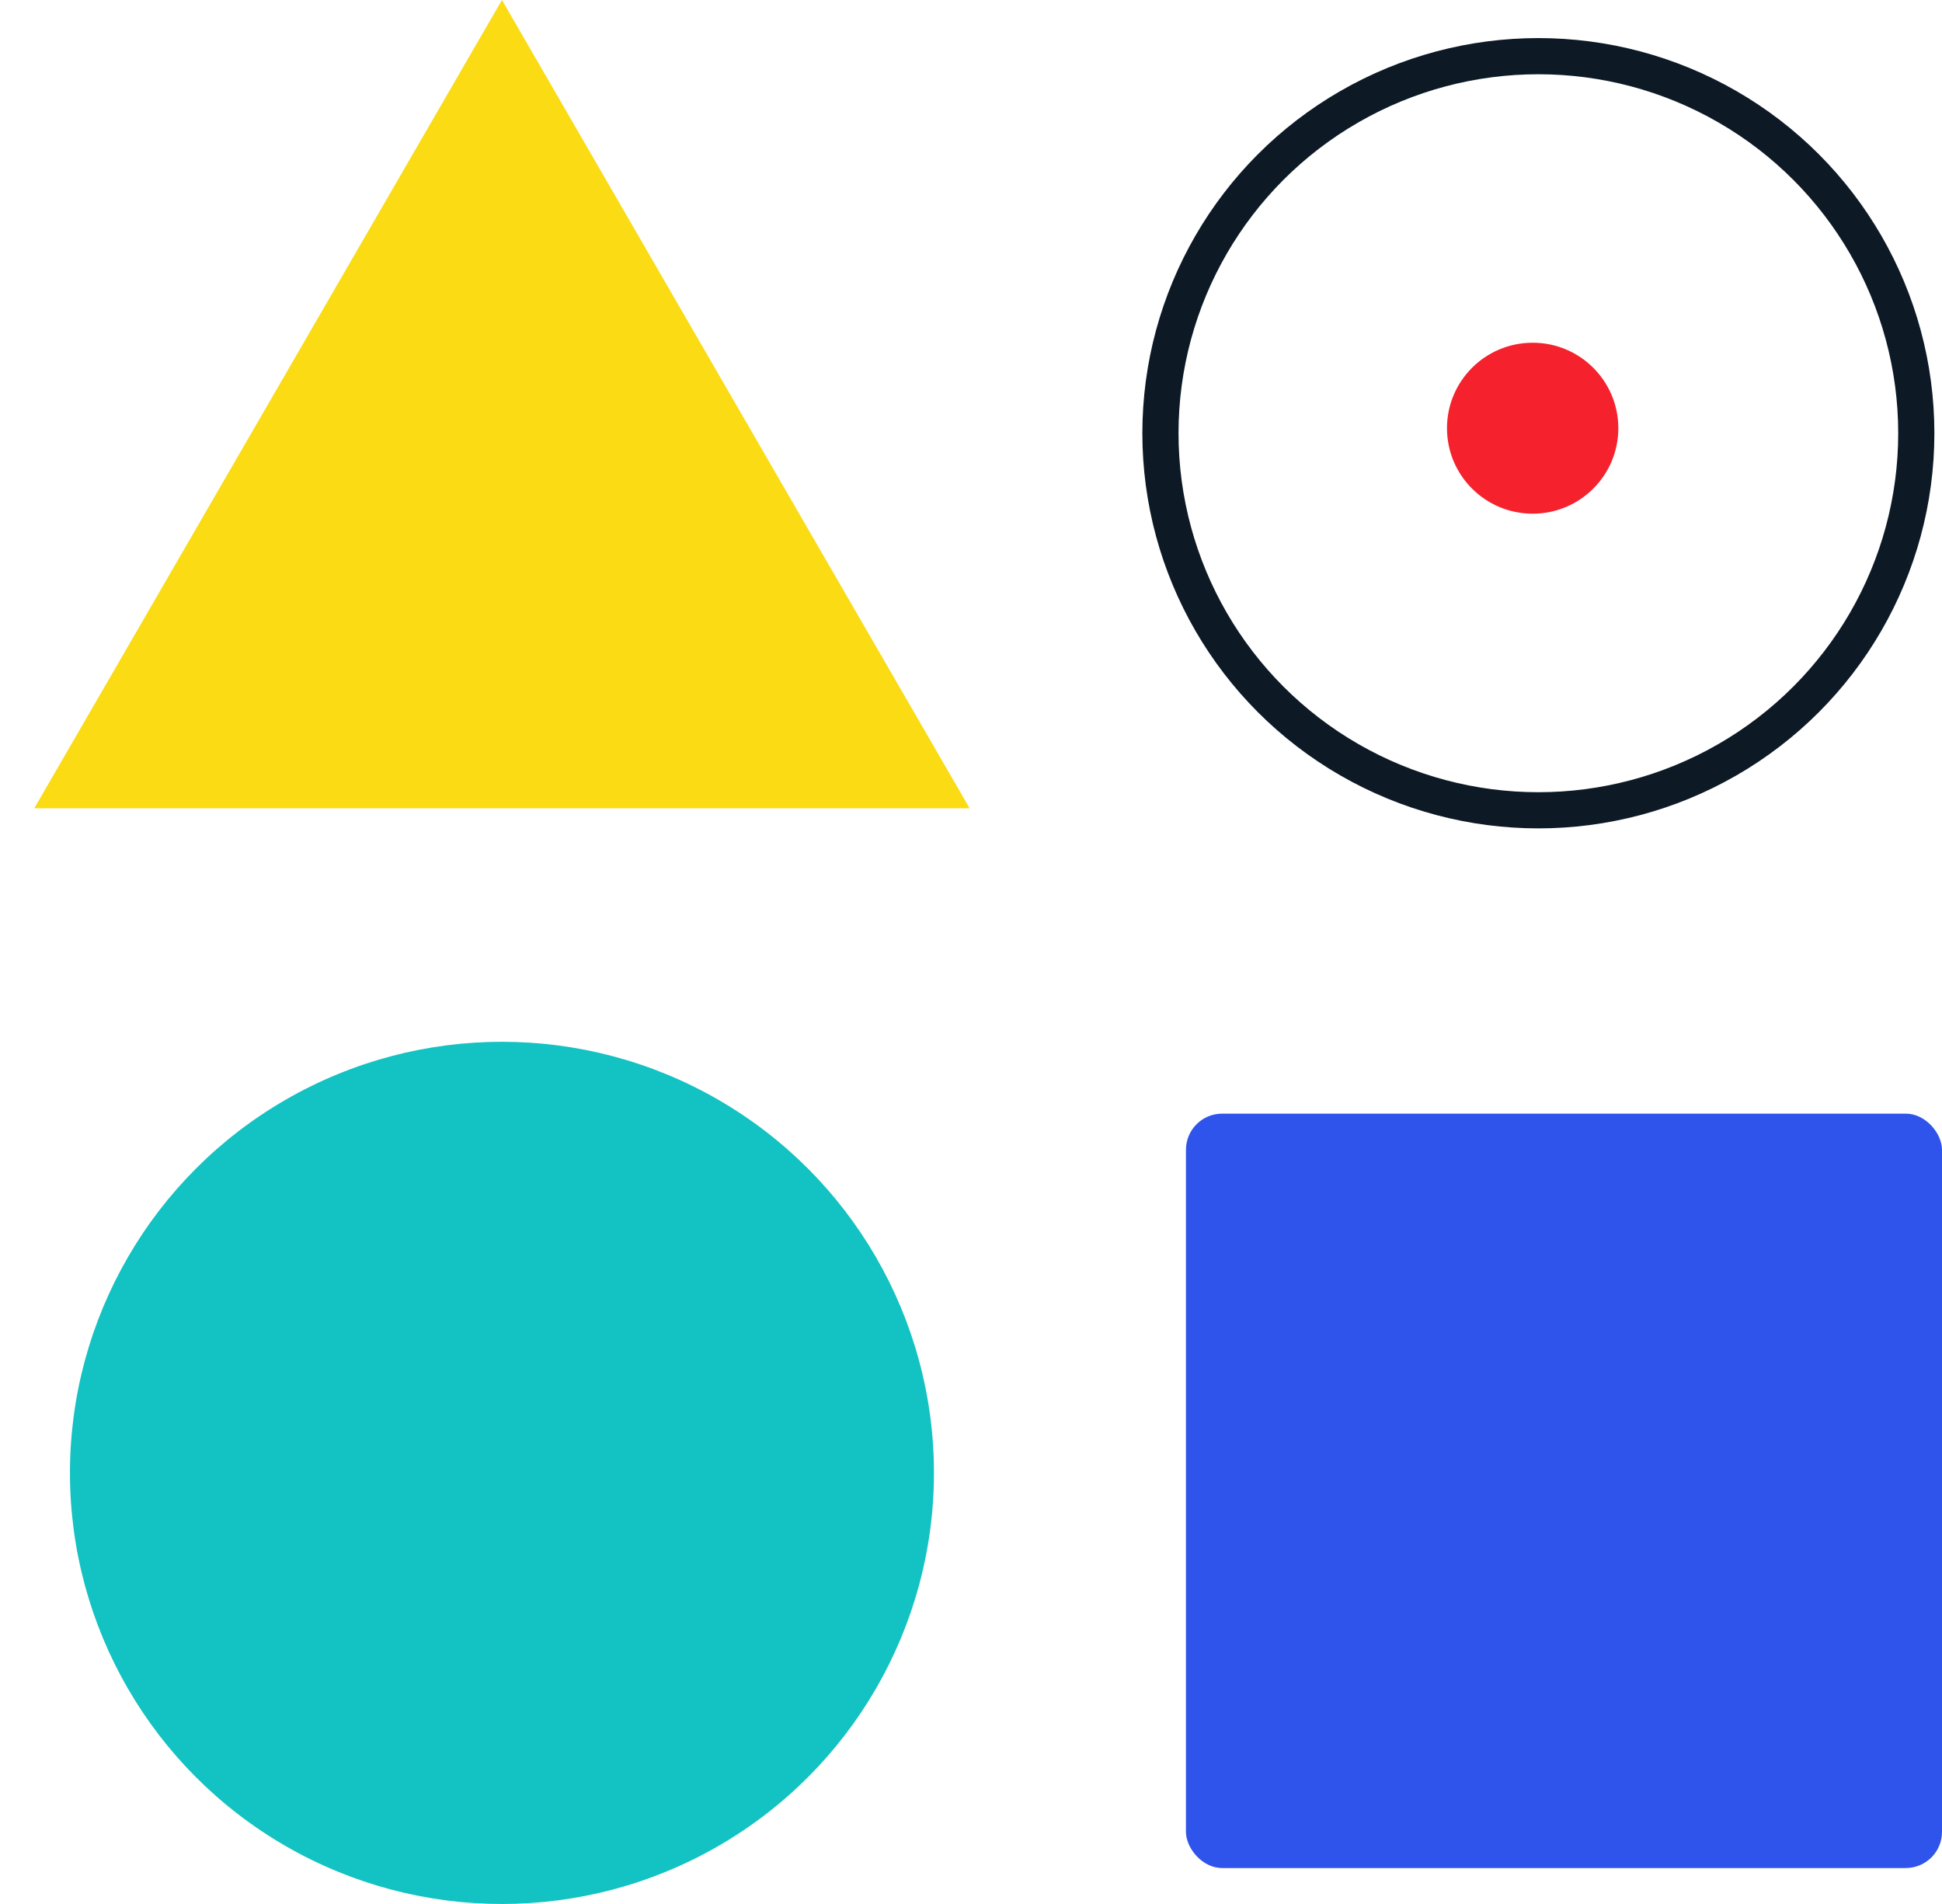 <?xml version="1.0" encoding="UTF-8"?>
<svg width="51px" height="50px" viewBox="0 0 51 50" version="1.1" xmlns="http://www.w3.org/2000/svg" xmlns:xlink="http://www.w3.org/1999/xlink">
    <!-- Generator: Sketch 48.2 (47327) - http://www.bohemiancoding.com/sketch -->
    <title>插图</title>
    <desc>Created with Sketch.</desc>
    <defs></defs>
    <g id="-Ant-Design-门户" stroke="none" stroke-width="1" fill="none" fill-rule="evenodd" transform="translate(-547, -1026)">
        <g id="设计语言" transform="translate(0, 556)">
            <g id="视觉语言" transform="translate(478, 390)">
                <g id="插图" transform="translate(68, 80)">
                    <rect id="Rectangle-6" fill="#2F54EB" x="32.145" y="29.245" width="19.855" height="19.811" rx="0.95"></rect>
                    <ellipse id="Oval-12" fill="#13C2C2" cx="14.182" cy="38.679" rx="11.345" ry="11.321"></ellipse>
                    <ellipse id="Oval-12" fill="#F5222D" cx="41.25" cy="11.245" rx="2.25" ry="2.245"></ellipse>
                    <ellipse id="Oval-12" stroke="#0D1A26" stroke-width="0.95" cx="41.4" cy="11.377" rx="9.925" ry="9.902"></ellipse>
                    <polygon id="Polygon" fill="#FADB14" points="14.182 0 26.464 21.226 1.9 21.226"></polygon>
                </g>
            </g>
        </g>
    </g>
</svg>